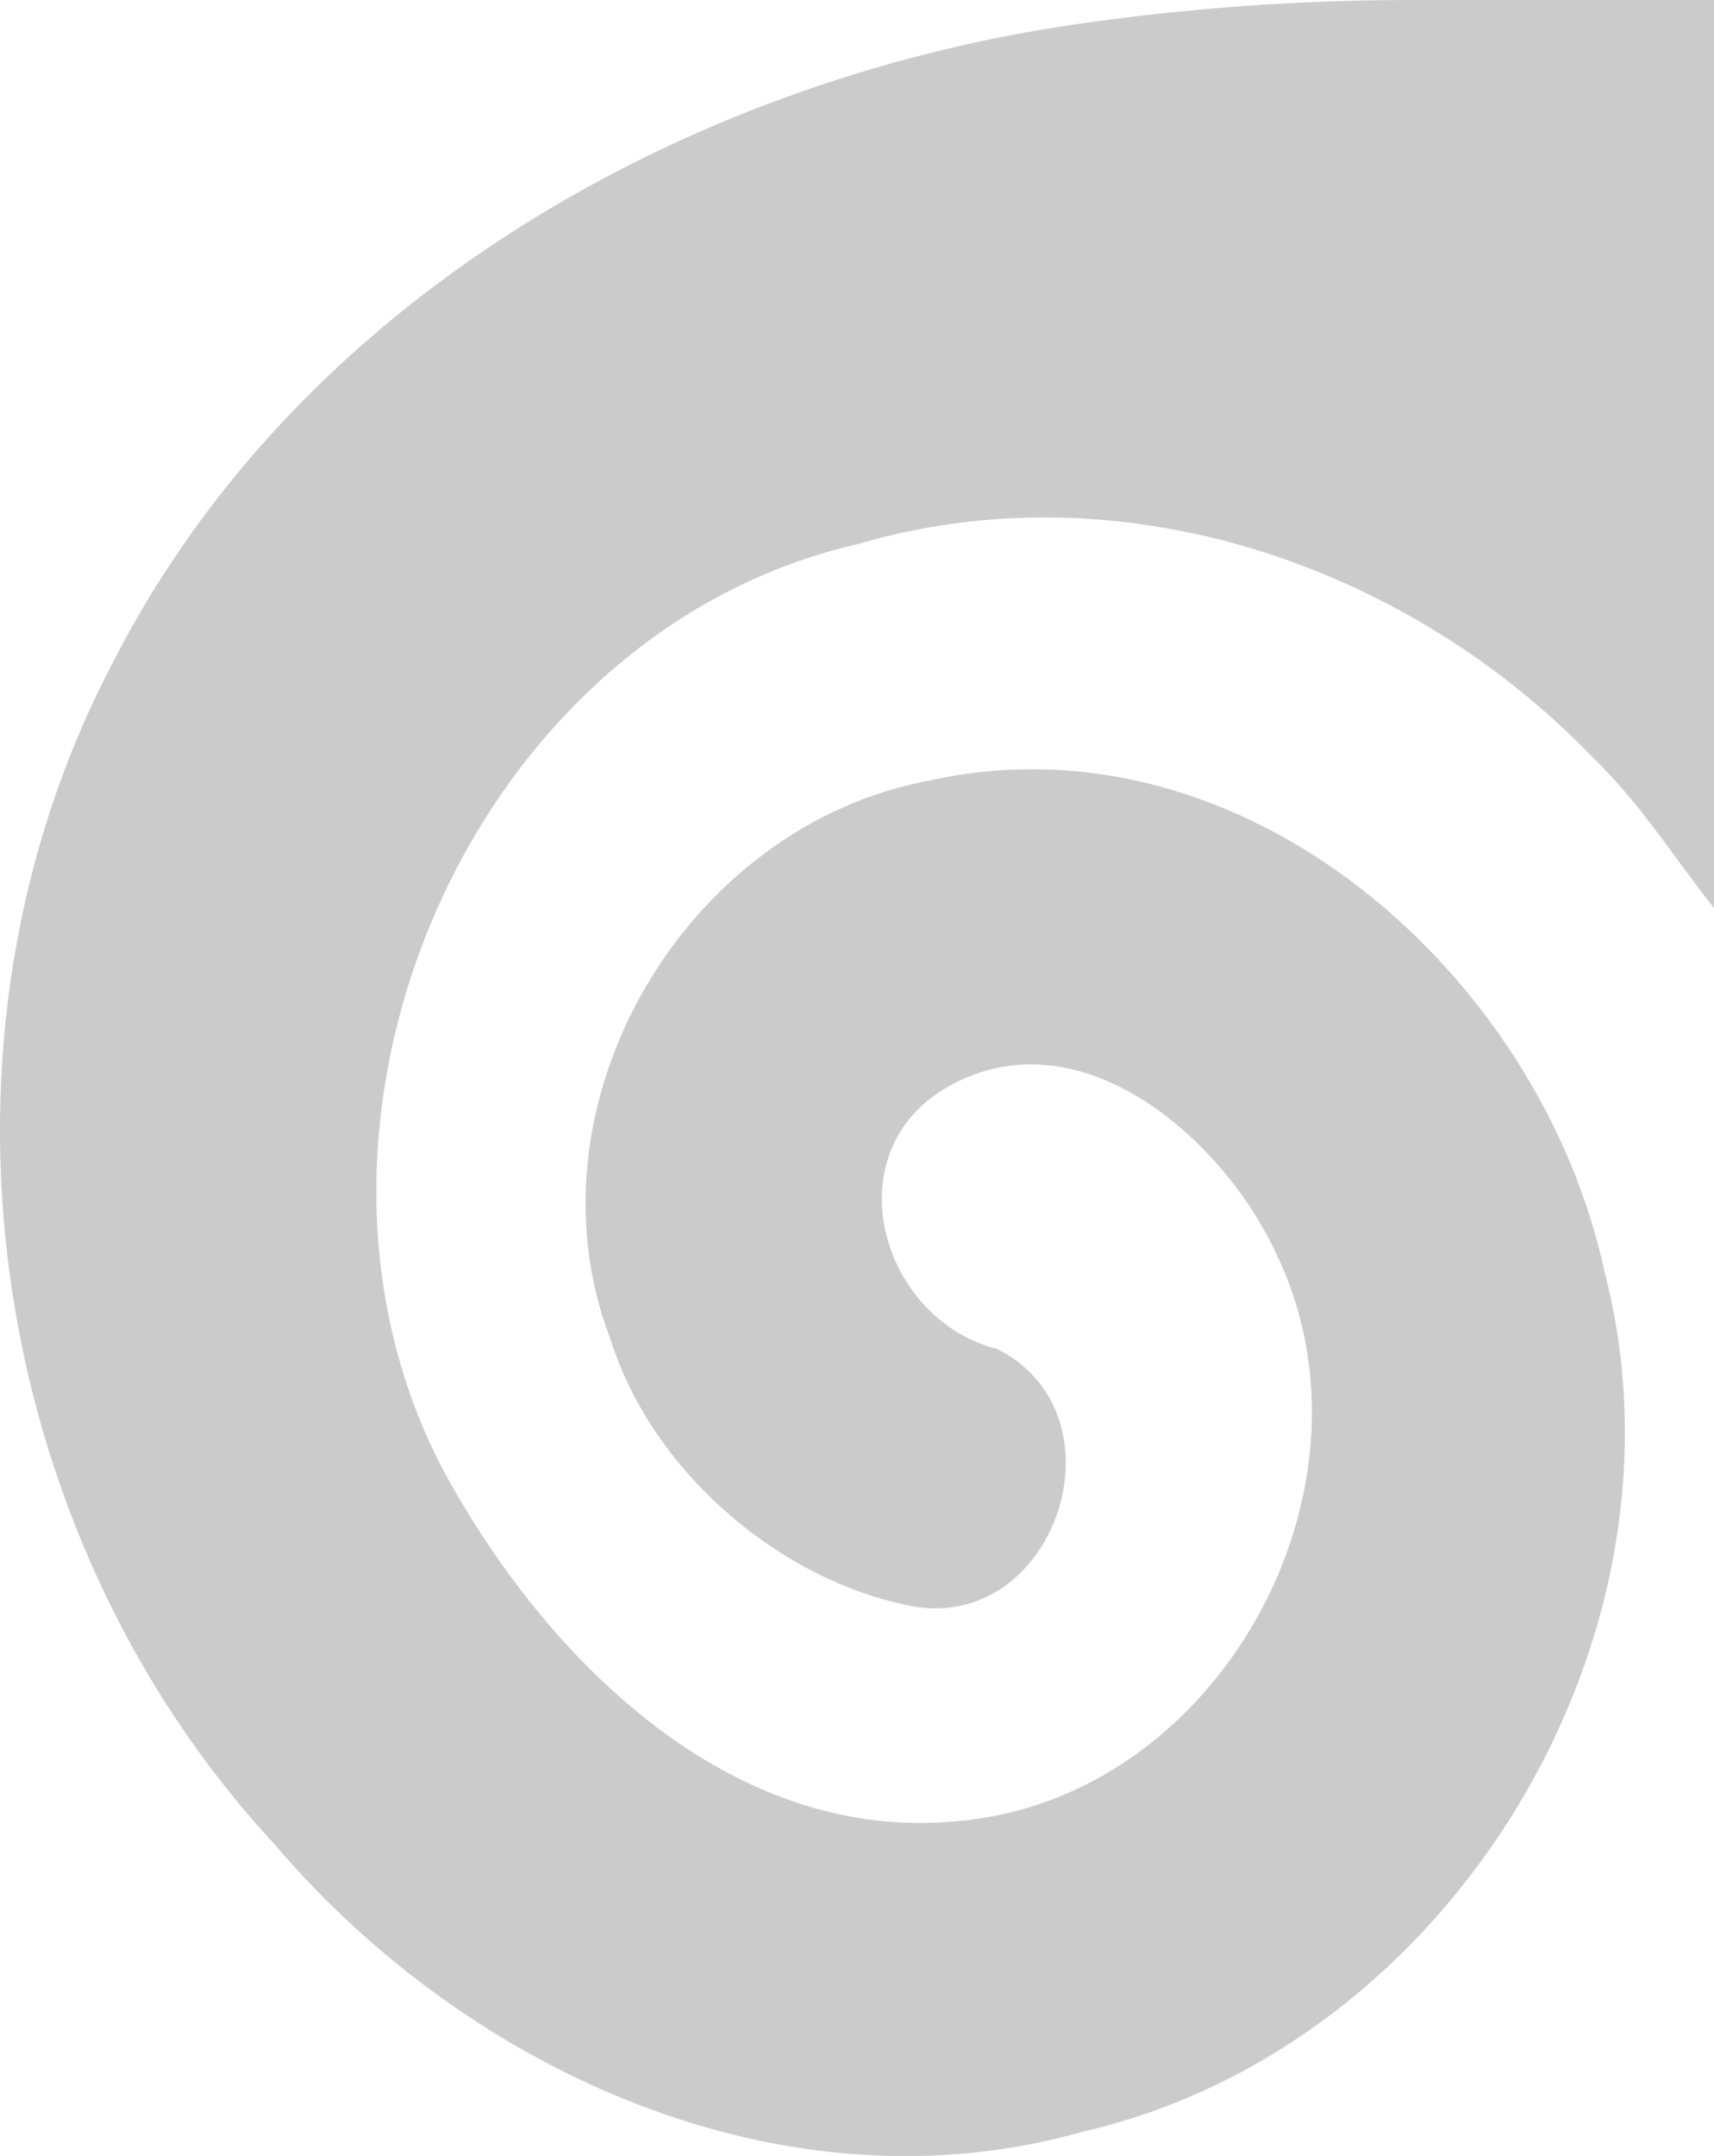 <?xml version="1.0" encoding="UTF-8" standalone="no"?>
<svg xmlns="http://www.w3.org/2000/svg" version="1.1" width="105" height="132">
<path d="M 86.5,8.536e-4 C 79.5,0 72.7,0.5 65.8,1.5 41.9,5 18.3,18.4 7,40.4 -5.3,63.6 -1,93.7 16.8,112.9 28.7,126.9 48.1,135.7 66.4,130.5 88.9,125.3 104.1,100.2 98.3,77.9 94.4,59.7 76.2,43.5 56.9,47.8 41.9,50.6 31.9,67.7 37.4,82 40,90.3 48.1,97 56.2,98.4 64.8,99.6 69,86.6 61.1,82.6 54,80.8 51.1,70.8 57.8,66.7 65.9,61.8 74.9,69.6 78.2,76.8 85.1,91.1 74.7,110.1 58.7,111.5 44.7,112.9 33.4,101.5 27.2,90.1 15.9,68.8 28.8,38.7 52.6,33.3 c 16,-4.7 33.5,1.2 44.9,13 3,2.9 4.9,6 7.5,9.3 L 105,0 z"
  fill="#999" fill-opacity="0.5" fill-rule="nonzero"/>
</svg>
